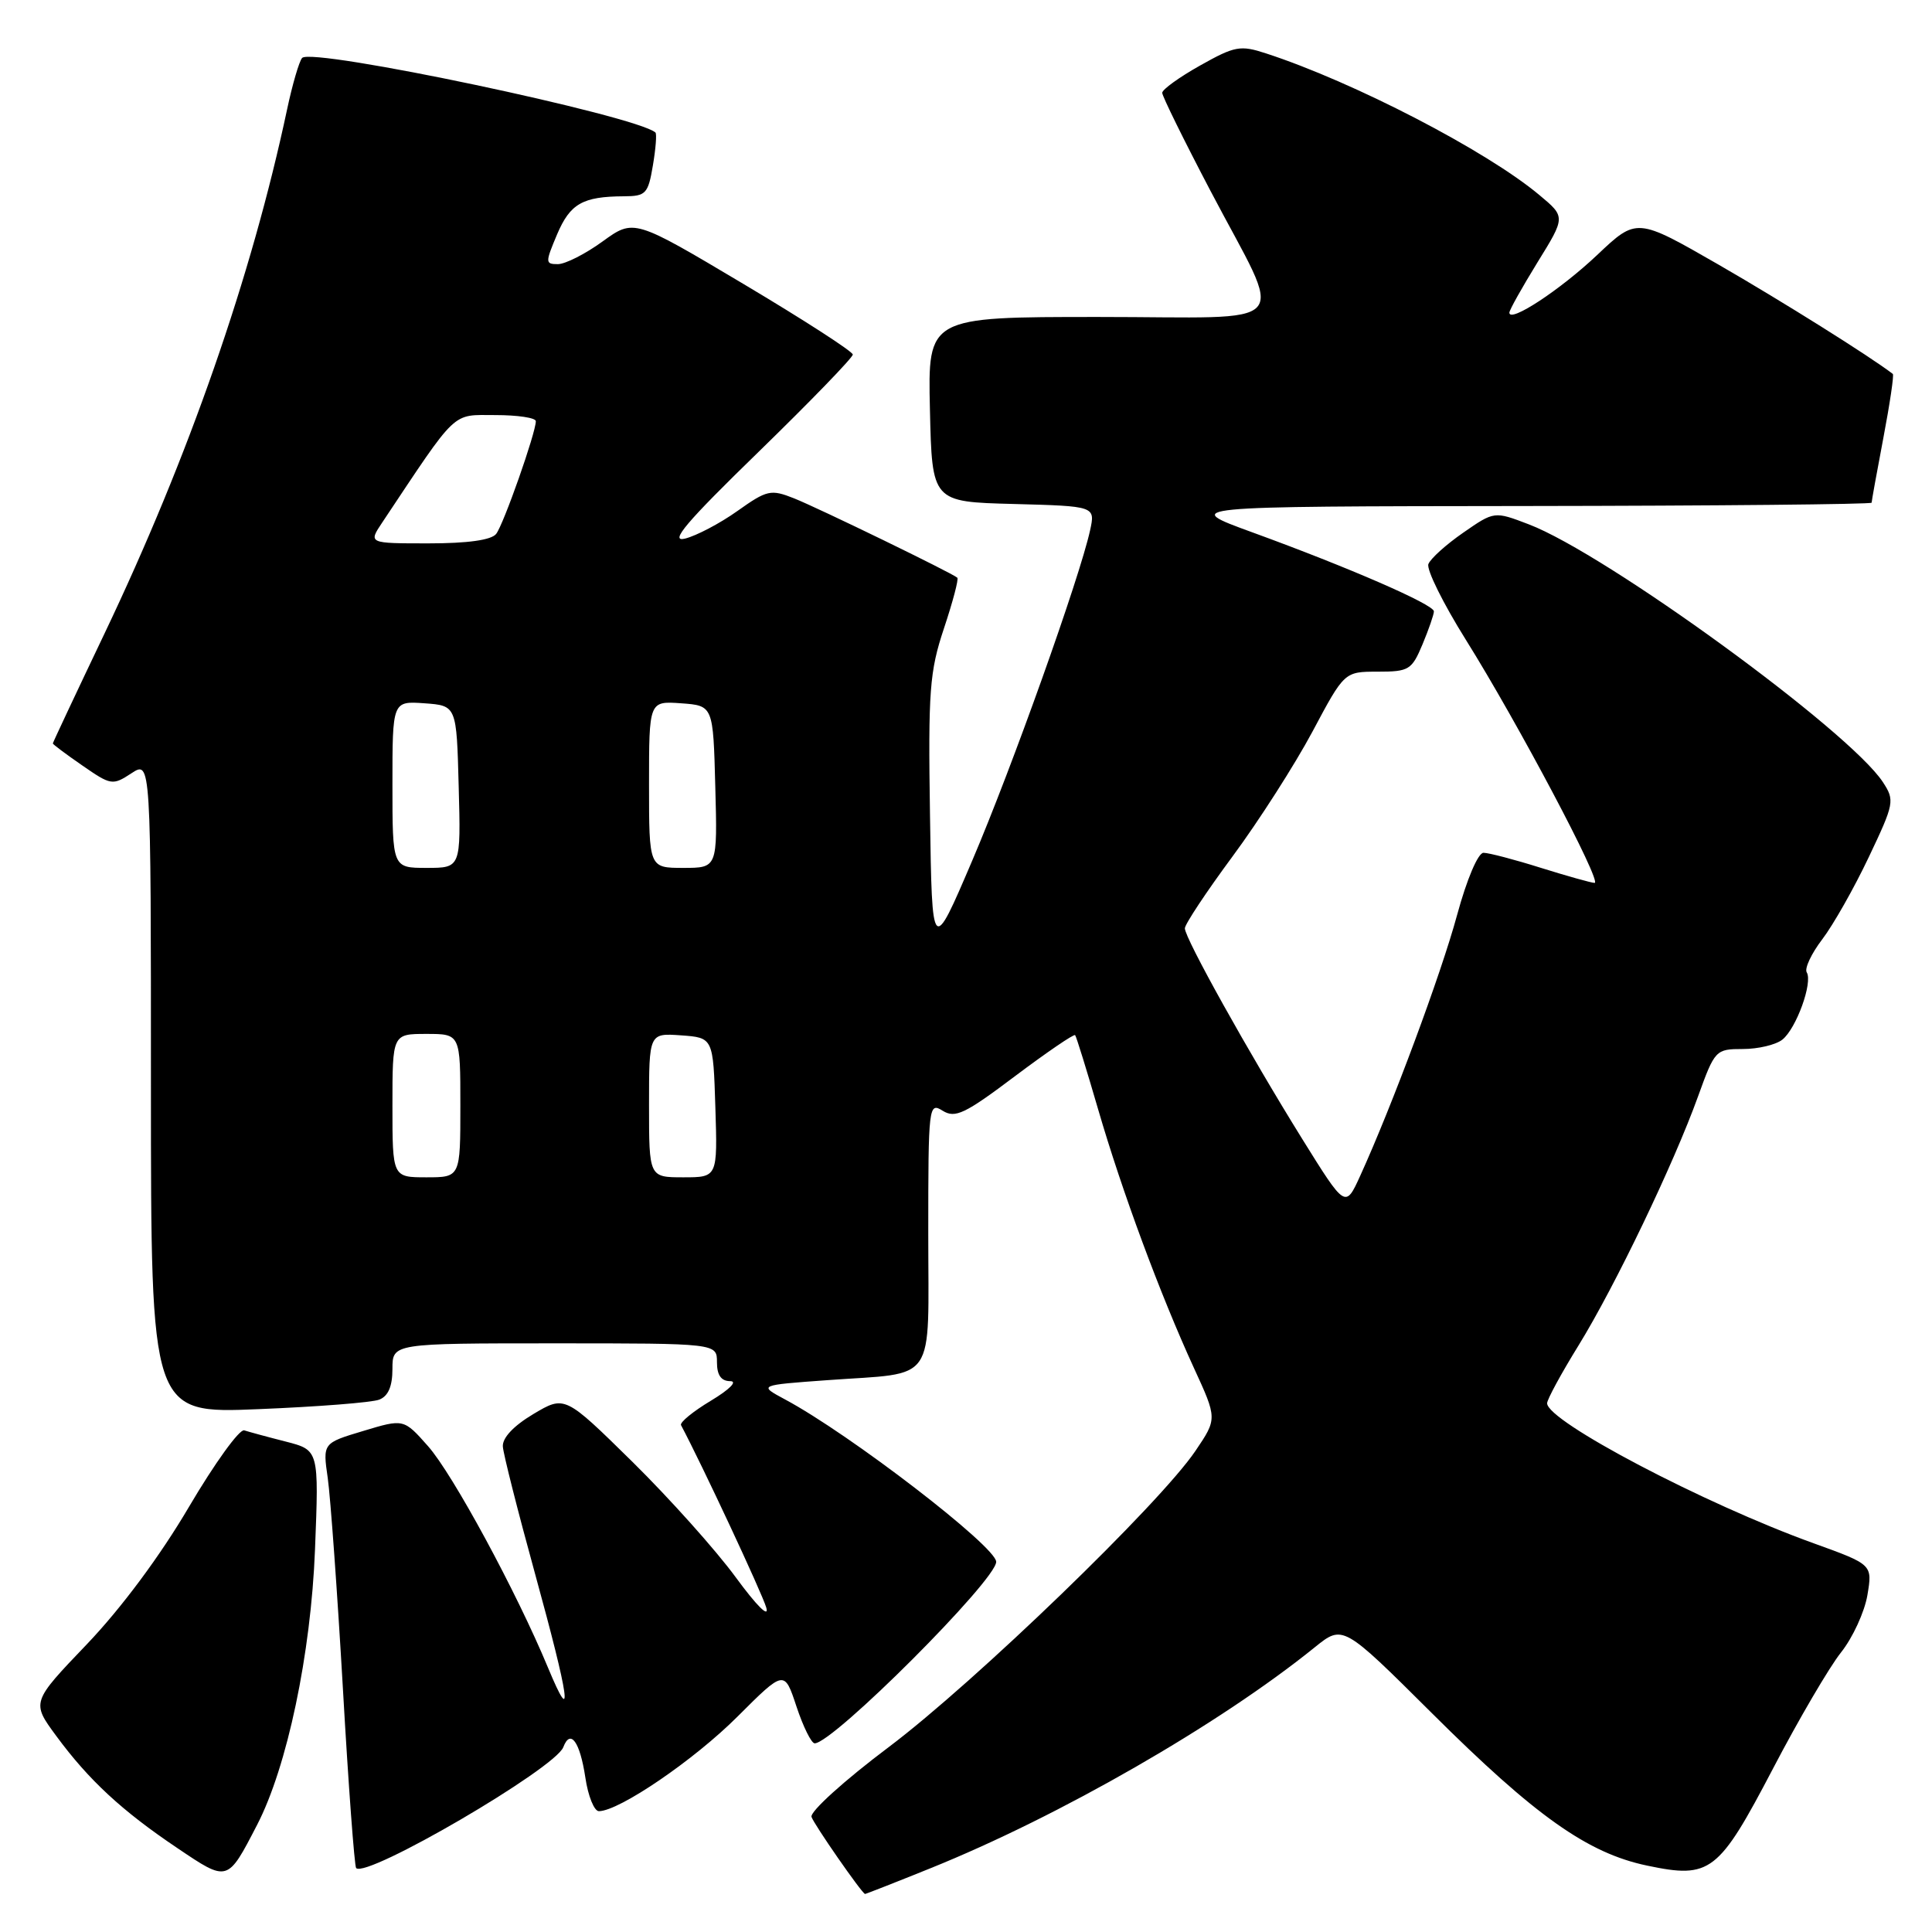 <?xml version="1.0" encoding="UTF-8" standalone="no"?>
<!DOCTYPE svg PUBLIC "-//W3C//DTD SVG 1.1//EN" "http://www.w3.org/Graphics/SVG/1.1/DTD/svg11.dtd" >
<svg xmlns="http://www.w3.org/2000/svg" xmlns:xlink="http://www.w3.org/1999/xlink" version="1.1" viewBox="0 0 256 256">
 <g >
 <path fill="currentColor"
d=" M 123.25 247.57 C 140.38 240.67 161.60 228.47 174.22 218.27 C 177.94 215.27 177.94 215.27 189.72 226.99 C 203.42 240.63 210.36 245.55 218.24 247.20 C 226.64 248.97 227.71 248.14 234.94 234.33 C 238.34 227.82 242.39 220.91 243.94 218.96 C 245.49 217.02 247.06 213.60 247.44 211.37 C 248.12 207.31 248.12 207.31 240.31 204.49 C 225.83 199.27 205.00 188.33 205.00 185.94 C 205.00 185.44 206.87 181.99 209.17 178.27 C 214.02 170.39 221.78 154.22 225.01 145.25 C 227.22 139.13 227.34 139.00 230.94 139.00 C 232.96 139.00 235.32 138.44 236.18 137.75 C 238.02 136.28 240.23 130.18 239.40 128.84 C 239.09 128.33 240.01 126.36 241.46 124.46 C 242.91 122.56 245.68 117.67 247.62 113.58 C 251.01 106.44 251.08 106.06 249.49 103.63 C 245.04 96.84 212.84 73.40 202.58 69.48 C 198.00 67.73 198.00 67.73 193.89 70.58 C 191.62 72.15 189.55 74.02 189.27 74.74 C 188.99 75.46 191.23 79.97 194.23 84.77 C 201.05 95.67 212.35 117.00 211.29 116.99 C 210.86 116.98 207.65 116.08 204.16 114.99 C 200.67 113.89 197.26 113.00 196.57 113.00 C 195.85 113.00 194.36 116.50 193.07 121.25 C 190.94 129.10 184.46 146.53 180.23 155.81 C 178.27 160.11 178.27 160.11 172.56 150.93 C 165.46 139.50 157.00 124.32 157.00 123.01 C 157.00 122.47 159.85 118.17 163.34 113.45 C 166.83 108.73 171.58 101.30 173.91 96.94 C 178.14 89.00 178.14 89.00 182.56 89.00 C 186.69 89.00 187.07 88.77 188.49 85.38 C 189.32 83.39 190.00 81.42 190.00 81.01 C 190.00 80.10 178.76 75.21 166.00 70.56 C 156.50 67.10 156.50 67.10 202.25 67.05 C 227.41 67.02 248.00 66.82 248.00 66.61 C 248.00 66.40 248.70 62.52 249.56 58.00 C 250.42 53.48 250.98 49.68 250.81 49.55 C 247.77 47.21 236.10 39.90 227.69 35.05 C 216.87 28.83 216.87 28.83 211.63 33.79 C 206.73 38.42 200.00 42.84 200.00 41.43 C 200.00 41.08 201.68 38.09 203.72 34.77 C 207.45 28.74 207.45 28.74 203.97 25.84 C 196.96 19.97 179.37 10.86 167.77 7.08 C 164.35 5.96 163.63 6.09 159.02 8.68 C 156.26 10.23 154.00 11.86 154.00 12.30 C 154.00 12.74 156.88 18.59 160.40 25.30 C 170.23 44.03 172.04 42.00 145.54 42.00 C 122.94 42.00 122.94 42.00 123.22 54.25 C 123.50 66.50 123.50 66.50 134.32 66.78 C 145.14 67.07 145.14 67.07 144.44 70.28 C 143.06 76.56 134.10 101.68 128.84 114.00 C 123.50 126.50 123.50 126.50 123.23 108.07 C 122.98 91.51 123.17 89.00 125.08 83.26 C 126.25 79.75 127.05 76.73 126.85 76.55 C 126.18 75.94 108.47 67.33 105.21 66.03 C 102.13 64.81 101.64 64.92 97.71 67.71 C 95.39 69.36 92.26 71.00 90.76 71.37 C 88.65 71.88 90.91 69.21 100.51 59.88 C 107.38 53.19 113.00 47.39 113.00 46.98 C 113.00 46.58 106.48 42.37 98.50 37.62 C 84.00 28.99 84.00 28.99 79.85 31.99 C 77.57 33.65 74.90 35.00 73.92 35.00 C 72.24 35.00 72.24 34.80 73.82 31.05 C 75.55 26.98 77.21 26.04 82.66 26.01 C 85.58 26.00 85.88 25.68 86.51 21.93 C 86.89 19.70 87.04 17.73 86.85 17.56 C 84.31 15.32 41.28 6.24 40.03 7.68 C 39.64 8.13 38.74 11.20 38.04 14.50 C 33.33 36.65 25.00 60.55 13.87 83.90 C 10.09 91.82 7.00 98.40 7.00 98.51 C 7.00 98.63 8.76 99.95 10.92 101.44 C 14.70 104.06 14.92 104.10 17.42 102.46 C 20.00 100.77 20.00 100.77 20.00 144.04 C 20.00 187.31 20.00 187.31 34.25 186.72 C 42.09 186.40 49.29 185.84 50.25 185.46 C 51.44 185.00 52.00 183.70 52.00 181.39 C 52.00 178.00 52.00 178.00 73.50 178.00 C 95.00 178.00 95.00 178.00 95.00 180.50 C 95.00 182.21 95.55 183.00 96.75 183.01 C 97.77 183.01 96.69 184.10 94.20 185.60 C 91.83 187.02 90.05 188.48 90.24 188.84 C 93.01 194.05 100.98 211.11 101.53 213.00 C 101.96 214.47 100.29 212.82 97.49 209.00 C 94.88 205.43 88.71 198.54 83.79 193.69 C 74.84 184.89 74.84 184.89 70.67 187.37 C 68.04 188.94 66.55 190.53 66.63 191.68 C 66.70 192.68 68.61 200.23 70.88 208.47 C 75.48 225.19 76.04 229.22 72.62 220.99 C 68.42 210.88 60.00 195.34 56.73 191.64 C 53.50 187.99 53.50 187.99 48.13 189.61 C 42.76 191.22 42.76 191.22 43.43 195.86 C 43.79 198.41 44.70 210.99 45.44 223.81 C 46.17 236.62 46.97 247.30 47.19 247.53 C 48.59 248.92 73.54 234.35 74.64 231.51 C 75.58 229.04 76.84 230.77 77.56 235.52 C 77.92 237.99 78.74 240.00 79.36 239.99 C 82.06 239.97 91.98 233.20 97.71 227.47 C 103.93 221.26 103.93 221.26 105.54 226.13 C 106.43 228.81 107.51 231.00 107.95 231.00 C 110.38 231.00 132.00 209.38 132.00 206.95 C 132.00 204.94 112.61 190.02 104.00 185.42 C 100.50 183.54 100.50 183.54 109.62 182.88 C 124.31 181.81 123.00 183.72 123.00 163.42 C 123.00 146.50 123.06 146.02 124.91 147.18 C 126.57 148.21 127.85 147.60 134.49 142.60 C 138.71 139.43 142.30 136.98 142.46 137.16 C 142.62 137.35 143.99 141.78 145.51 147.00 C 148.68 157.89 153.71 171.47 158.19 181.24 C 161.29 187.98 161.29 187.98 158.41 192.24 C 153.68 199.25 129.16 222.92 117.76 231.50 C 111.90 235.90 107.30 240.06 107.53 240.75 C 107.86 241.75 114.15 250.81 114.62 250.96 C 114.69 250.98 118.57 249.46 123.25 247.57 Z  M 34.06 241.82 C 38.05 234.12 41.20 219.16 41.74 205.32 C 42.26 192.15 42.26 192.15 37.88 191.02 C 35.47 190.41 32.99 189.73 32.36 189.53 C 31.74 189.32 28.45 193.88 25.05 199.65 C 21.22 206.17 16.08 213.08 11.52 217.86 C 4.16 225.55 4.16 225.55 7.46 230.03 C 11.77 235.88 16.15 239.94 23.50 244.88 C 30.21 249.40 30.12 249.43 34.06 241.82 Z  M 52.00 146.50 C 52.00 137.00 52.00 137.00 56.50 137.00 C 61.00 137.00 61.00 137.00 61.00 146.50 C 61.00 156.00 61.00 156.00 56.50 156.00 C 52.00 156.00 52.00 156.00 52.00 146.50 Z  M 86.00 146.44 C 86.00 136.89 86.00 136.89 90.25 137.19 C 94.50 137.50 94.50 137.50 94.79 146.75 C 95.08 156.00 95.08 156.00 90.54 156.00 C 86.00 156.00 86.00 156.00 86.00 146.44 Z  M 52.00 103.94 C 52.00 92.89 52.00 92.89 56.25 93.19 C 60.50 93.50 60.50 93.50 60.78 104.25 C 61.07 115.00 61.07 115.00 56.53 115.00 C 52.00 115.00 52.00 115.00 52.00 103.94 Z  M 86.00 103.94 C 86.00 92.89 86.00 92.89 90.25 93.19 C 94.50 93.50 94.50 93.50 94.78 104.25 C 95.07 115.00 95.07 115.00 90.53 115.00 C 86.00 115.00 86.00 115.00 86.00 103.94 Z  M 50.65 69.23 C 60.74 54.09 59.78 55.00 65.64 55.00 C 68.59 55.00 71.00 55.36 71.00 55.81 C 71.00 57.34 66.72 69.51 65.74 70.75 C 65.10 71.56 61.97 72.00 56.78 72.00 C 48.80 72.00 48.80 72.00 50.65 69.23 Z "/>
</g>
</svg>